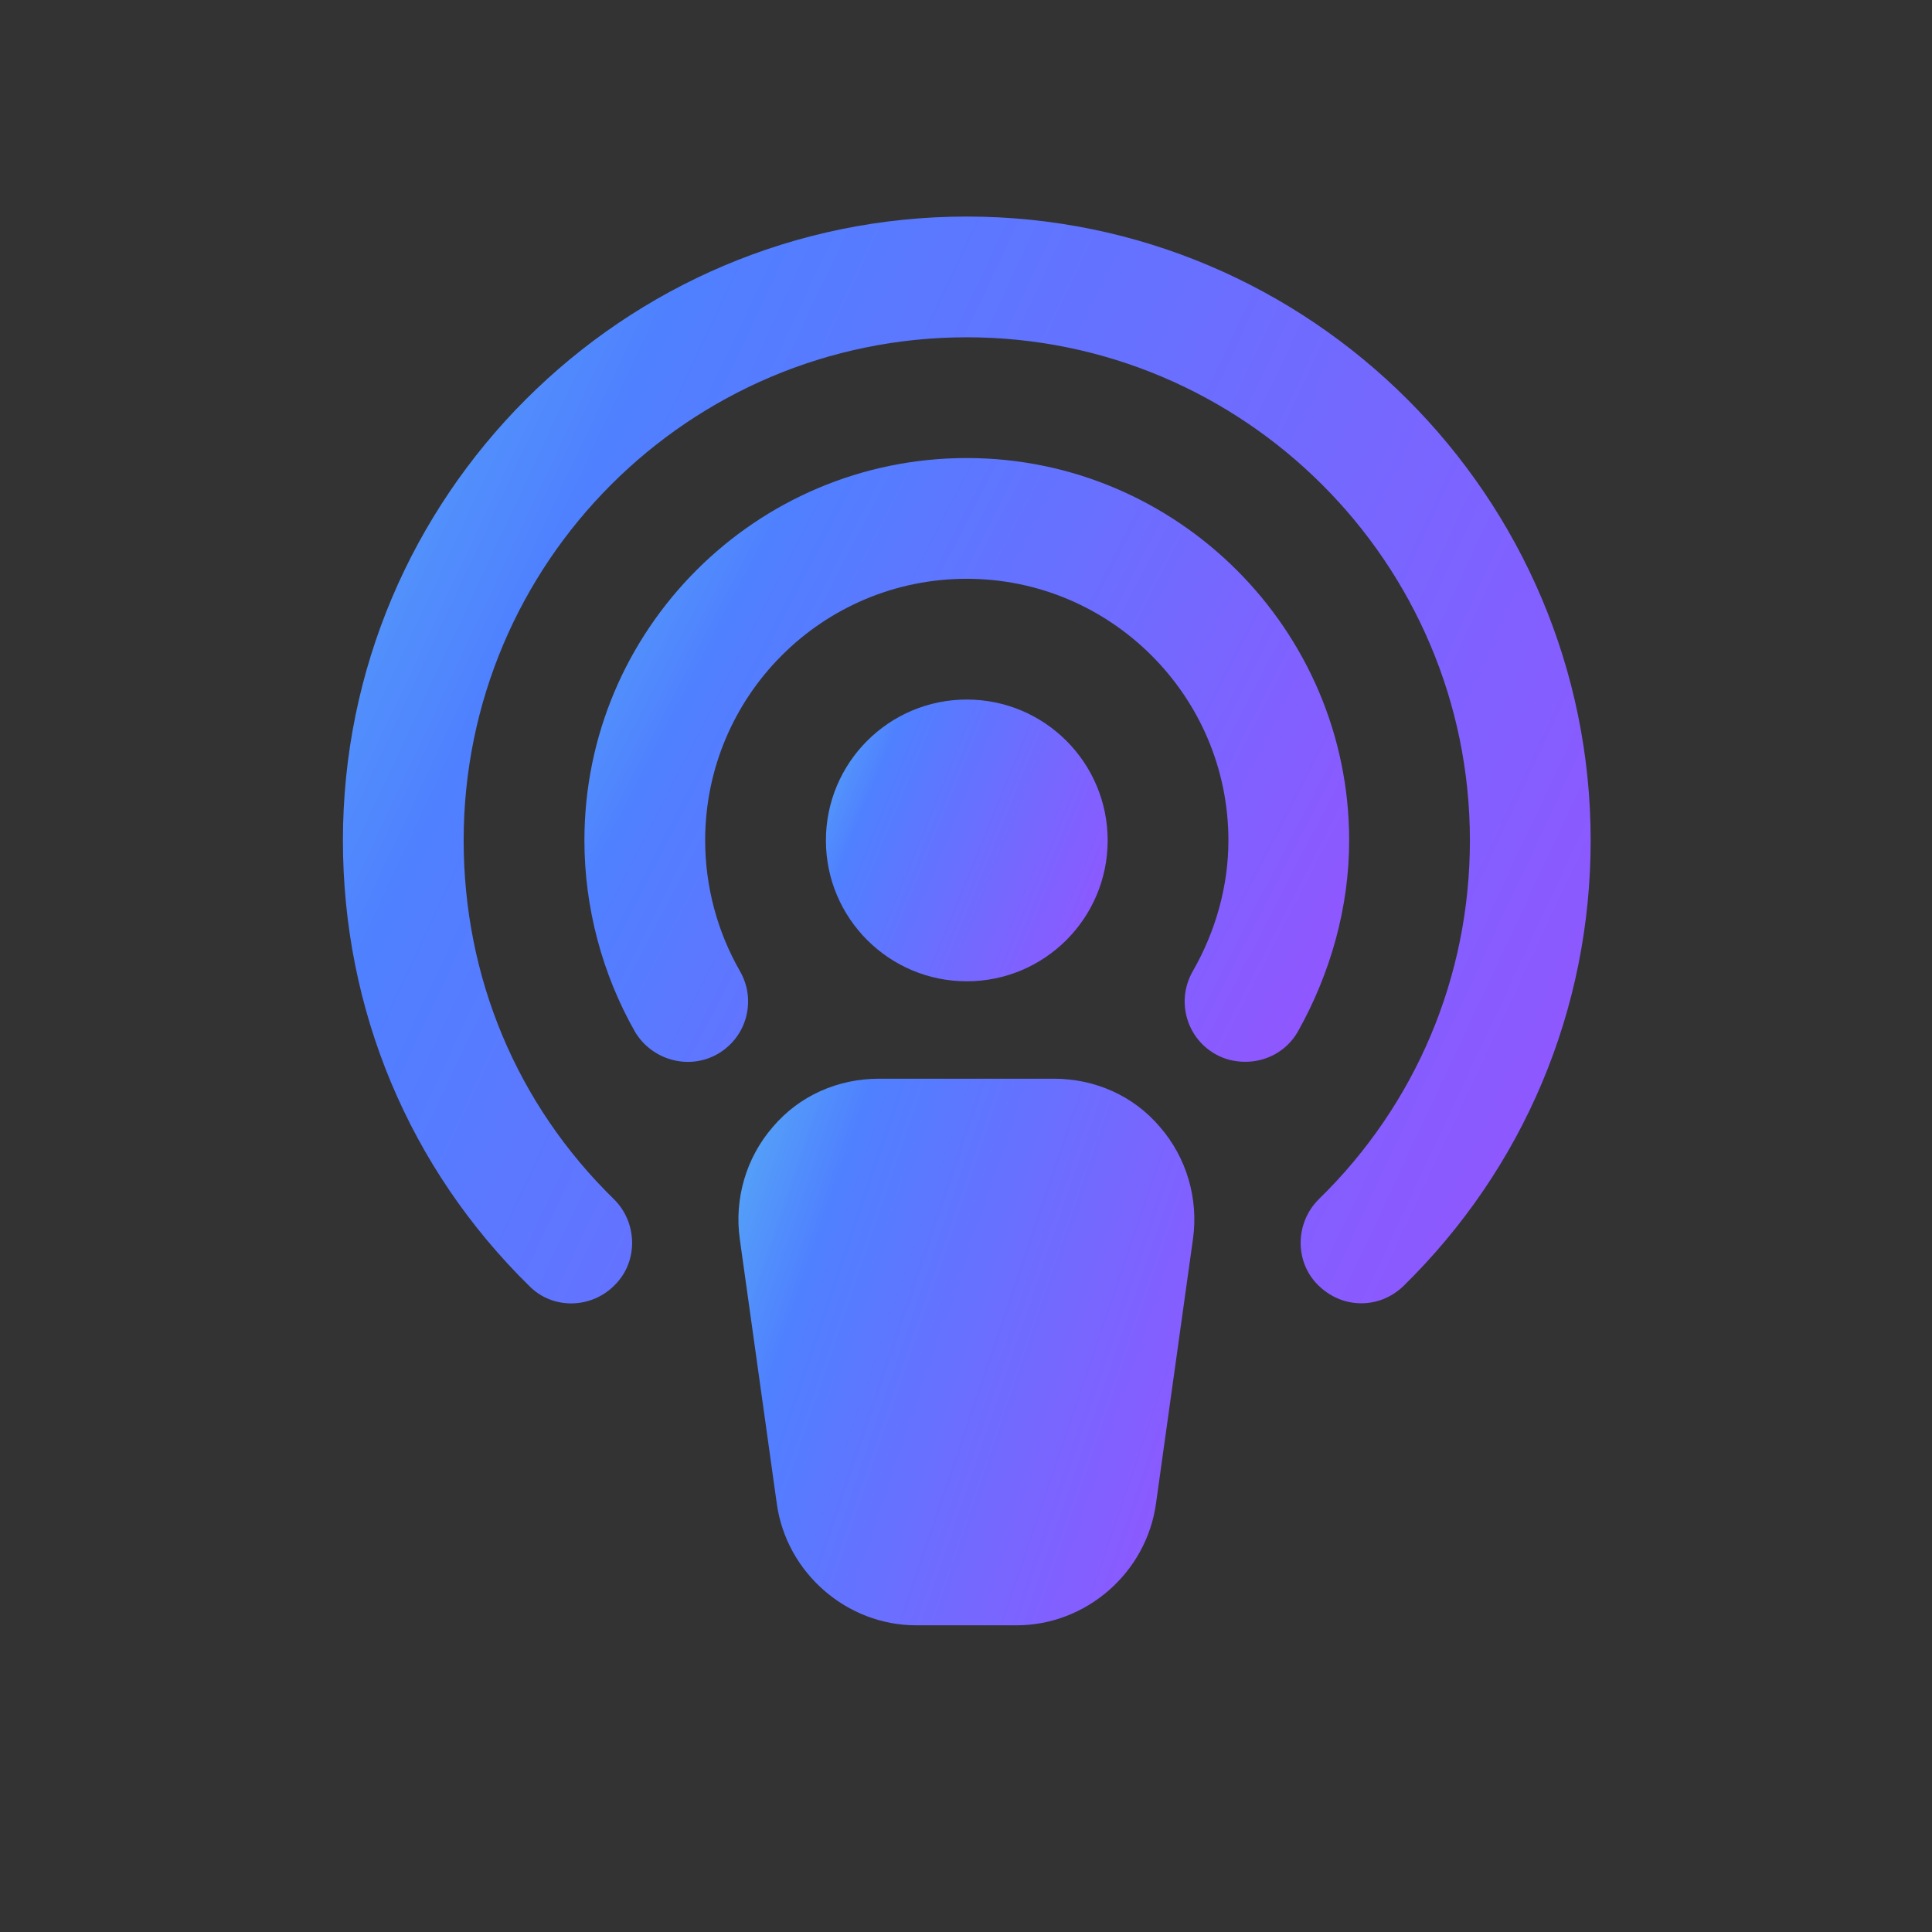 <svg width="640" height="640" viewBox="0 0 640 640" fill="none" xmlns="http://www.w3.org/2000/svg">
<rect x="0" y="0" width="640" height="640" fill="#333333" stroke="none"/>
<path d="M320.26 325.067C346.034 325.067 366.927 304.173 366.927 278.4C366.927 252.627 346.034 231.733 320.26 231.733C294.487 231.733 273.594 252.627 273.594 278.4C273.594 304.173 294.487 325.067 320.26 325.067Z" fill="url(#paint0_linear_402_51)"/>
<path d="M349.059 357.334H291.193C277.593 357.334 264.793 362.934 255.993 373.334C247.193 383.467 243.193 397.068 245.059 410.401L257.326 498.134C260.526 521.067 280.526 538.401 303.459 538.401H336.793C359.726 538.401 379.725 521.067 382.925 498.134L395.193 410.401C397.059 397.068 393.059 383.467 384.259 373.334C375.459 362.934 362.659 357.334 349.059 357.334Z" fill="url(#paint1_linear_402_51)"/>
<path d="M320.26 151.733C250.394 151.733 193.594 208.533 193.594 278.4C193.594 300.533 199.461 322.667 210.394 341.867C215.994 351.2 228.261 354.667 237.861 349.067C247.461 343.467 250.66 331.2 245.06 321.6C237.594 308.533 233.594 293.6 233.594 278.4C233.594 230.667 272.26 191.733 320.26 191.733C367.994 191.733 406.927 230.667 406.927 278.4C406.927 293.6 402.66 308.533 395.194 321.6C389.594 331.2 392.793 343.467 402.393 349.067C405.593 350.933 409.06 351.733 412.527 351.733C419.46 351.733 426.127 348.267 429.86 341.867C440.793 322.4 446.927 300.533 446.927 278.4C446.927 208.533 389.86 151.733 320.26 151.733Z" fill="url(#paint2_linear_402_51)"/>
<path d="M320.26 71.733C206.127 71.733 113.594 164.533 113.594 278.4C113.594 334.4 135.46 386.934 175.46 426.134C183.193 433.867 195.994 433.6 203.727 425.6C211.461 417.866 211.194 405.066 203.46 397.333C171.194 365.866 153.594 323.733 153.594 278.4C153.594 186.4 228.26 111.733 320.26 111.733C411.994 111.733 486.927 186.4 486.927 278.4C486.927 323.467 469.06 365.866 436.794 397.333C429.06 405.066 428.793 417.866 436.527 425.6C440.527 429.6 445.594 431.733 450.927 431.733C455.994 431.733 460.793 429.867 464.793 426.134C504.793 386.934 526.927 334.4 526.927 278.4C526.927 164.533 434.127 71.733 320.26 71.733Z" fill="url(#paint3_linear_402_51)"/>
<defs>
<linearGradient id="paint0_linear_402_51" x1="21.008" y1="168.387" x2="381.018" y2="315.405" gradientUnits="userSpaceOnUse">
<stop offset="0.391" stop-color="#C0FF81"/>
<stop offset="0.536" stop-color="#64FFE3"/>
<stop offset="0.729" stop-color="#4F80FF"/>
<stop offset="1" stop-color="#9C4FFF"/>
</linearGradient>
<linearGradient id="paint1_linear_402_51" x1="-164.128" y1="234.441" x2="444.928" y2="441.908" gradientUnits="userSpaceOnUse">
<stop offset="0.391" stop-color="#C0FF81"/>
<stop offset="0.536" stop-color="#64FFE3"/>
<stop offset="0.729" stop-color="#4F80FF"/>
<stop offset="1" stop-color="#9C4FFF"/>
</linearGradient>
<linearGradient id="paint2_linear_402_51" x1="-491.996" y1="15.97" x2="407.522" y2="481.196" gradientUnits="userSpaceOnUse">
<stop offset="0.391" stop-color="#C0FF81"/>
<stop offset="0.536" stop-color="#64FFE3"/>
<stop offset="0.729" stop-color="#4F80FF"/>
<stop offset="1" stop-color="#9C4FFF"/>
</linearGradient>
<linearGradient id="paint3_linear_402_51" x1="-1005" y1="-172.629" x2="520.019" y2="542.337" gradientUnits="userSpaceOnUse">
<stop offset="0.391" stop-color="#C0FF81"/>
<stop offset="0.536" stop-color="#64FFE3"/>
<stop offset="0.729" stop-color="#4F80FF"/>
<stop offset="1" stop-color="#9C4FFF"/>
</linearGradient>
</defs>
</svg>
